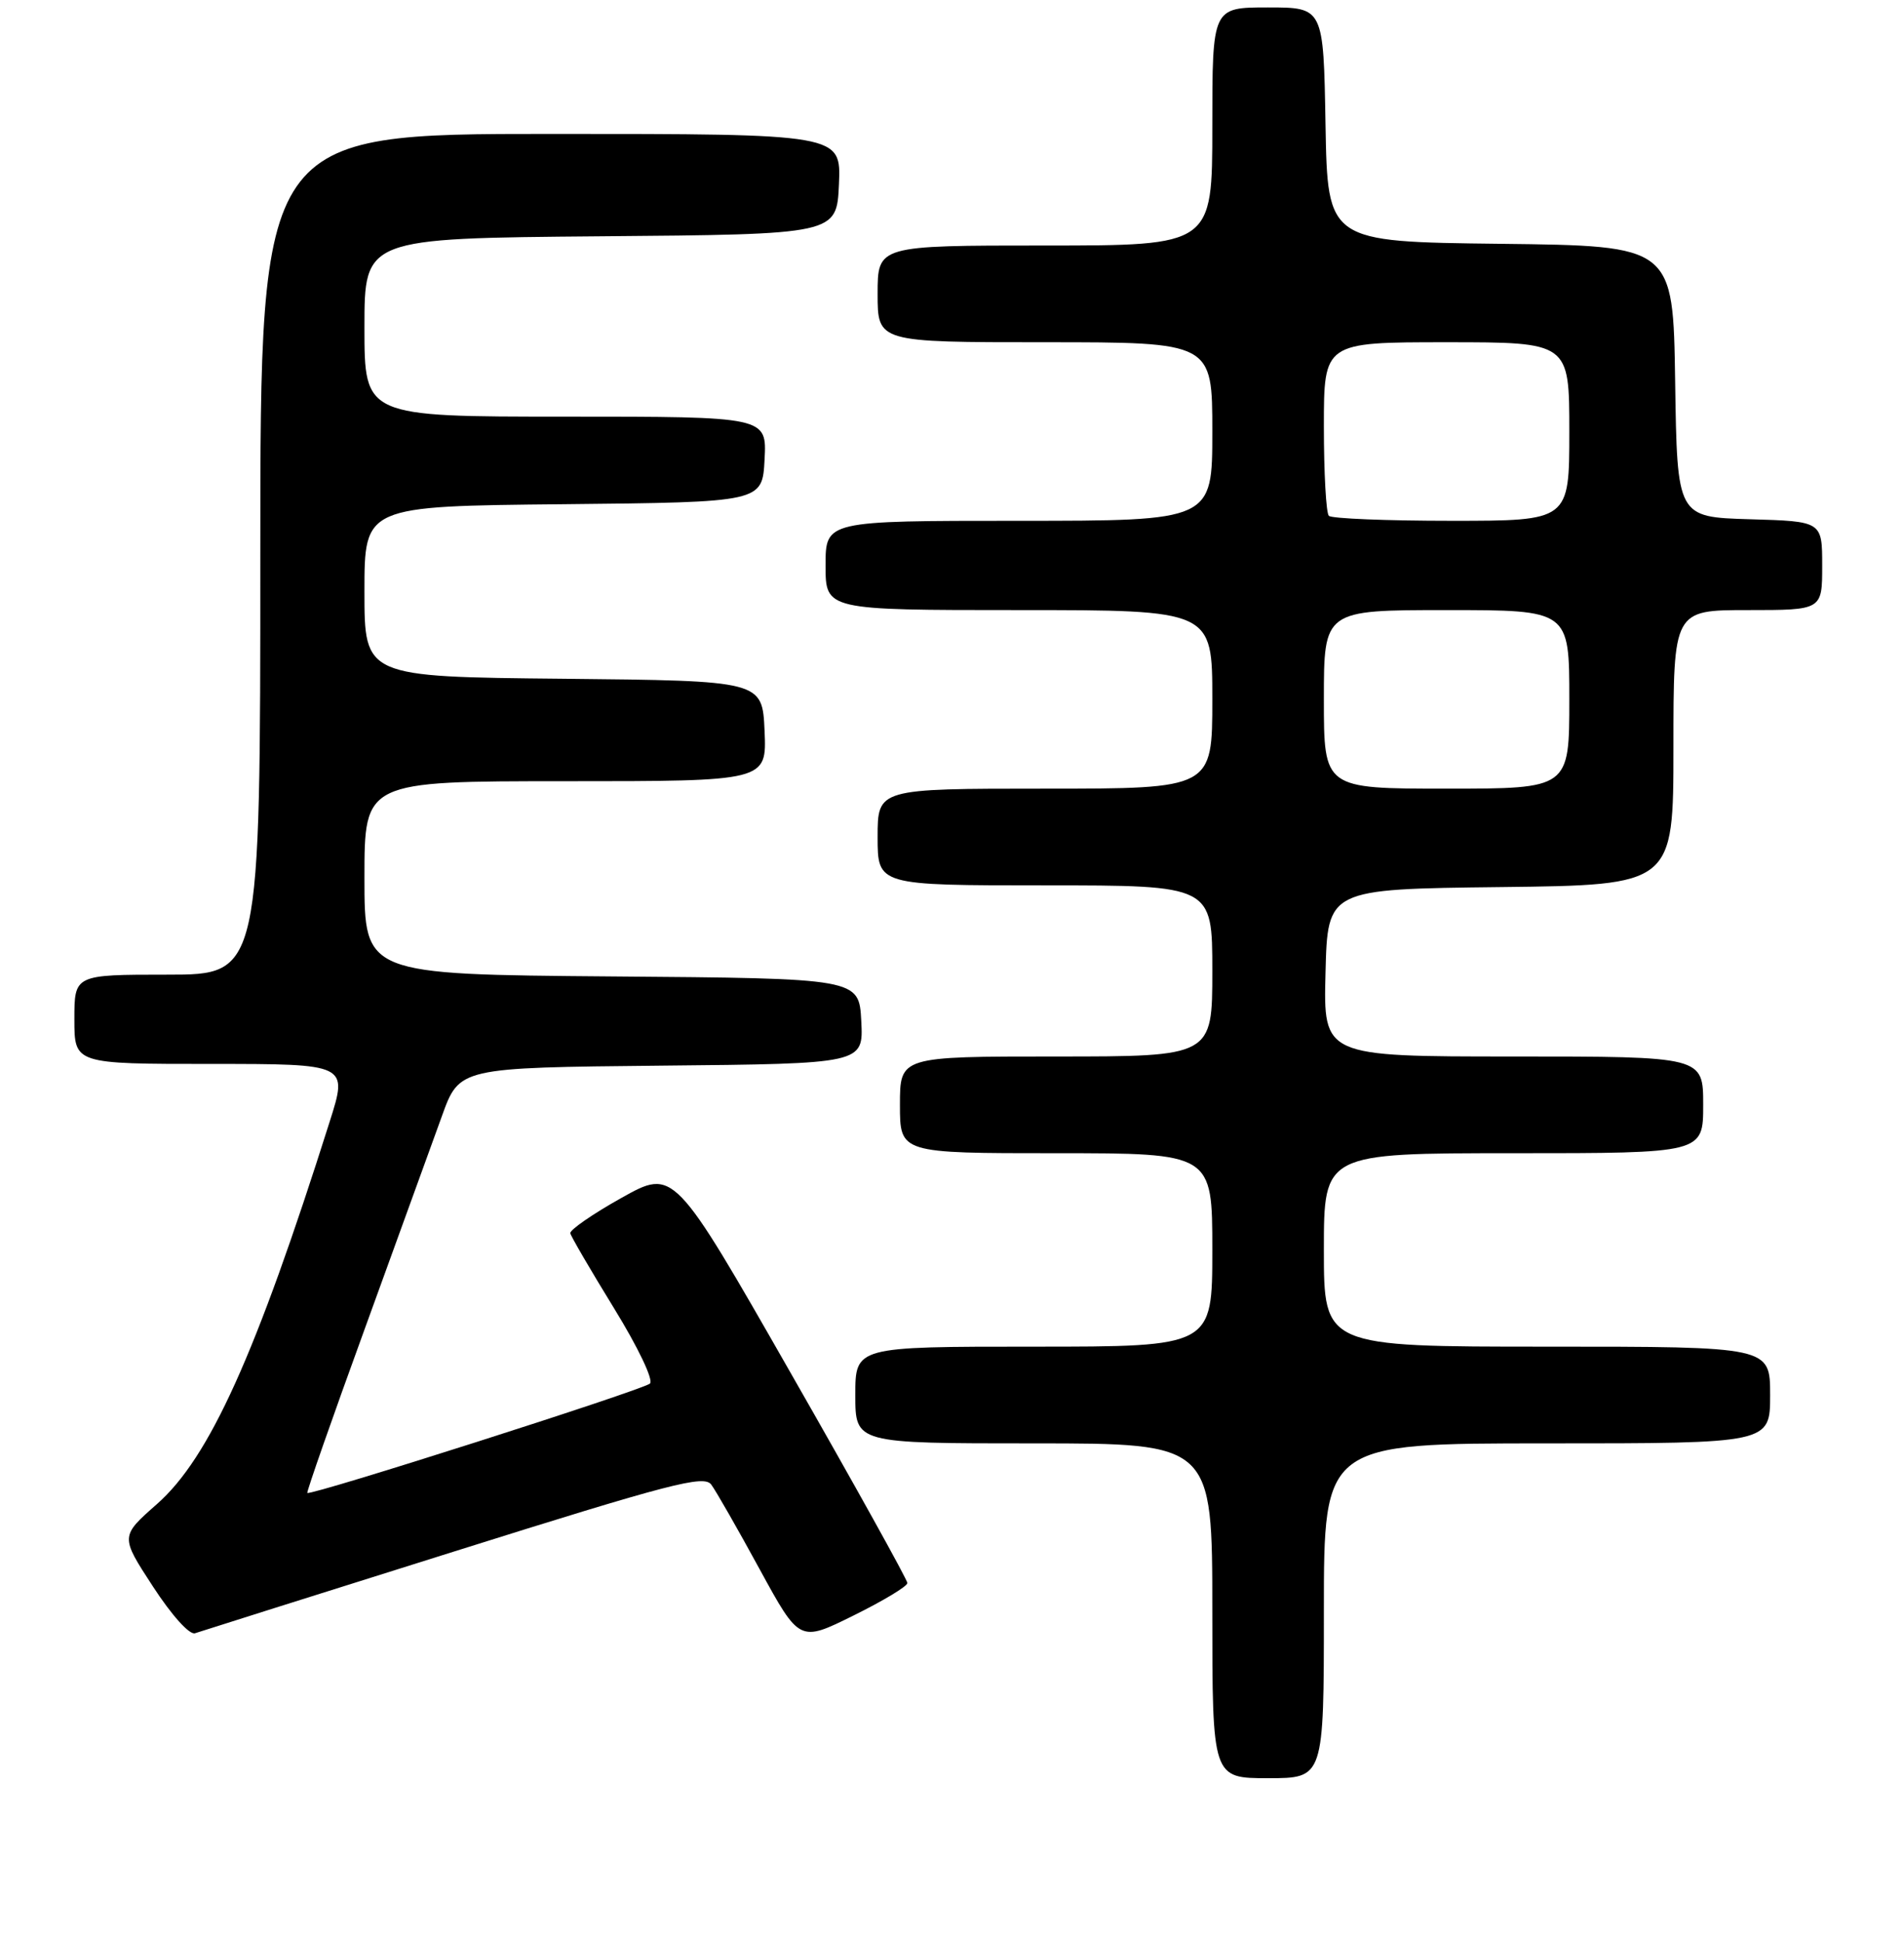 <?xml version="1.0" encoding="UTF-8" standalone="no"?>
<!DOCTYPE svg PUBLIC "-//W3C//DTD SVG 1.1//EN" "http://www.w3.org/Graphics/SVG/1.1/DTD/svg11.dtd" >
<svg xmlns="http://www.w3.org/2000/svg" xmlns:xlink="http://www.w3.org/1999/xlink" version="1.1" viewBox="0 0 256 261">
 <g >
 <path fill="currentColor"
d=" M 178.00 216.50 C 178.00 194.00 178.00 194.00 208.00 194.00 C 238.00 194.00 238.00 194.00 238.00 187.50 C 238.00 181.00 238.00 181.00 208.00 181.00 C 178.00 181.00 178.00 181.00 178.00 168.00 C 178.00 155.00 178.00 155.00 203.50 155.00 C 229.00 155.00 229.00 155.00 229.00 148.50 C 229.00 142.00 229.00 142.00 203.47 142.00 C 177.93 142.00 177.93 142.00 178.22 130.75 C 178.50 119.50 178.50 119.50 201.75 119.23 C 225.00 118.96 225.00 118.96 225.00 100.48 C 225.00 82.00 225.00 82.00 235.00 82.00 C 245.00 82.00 245.00 82.00 245.00 76.04 C 245.00 70.07 245.00 70.07 235.25 69.79 C 225.50 69.50 225.50 69.50 225.23 51.27 C 224.96 33.04 224.96 33.04 201.73 32.77 C 178.50 32.50 178.50 32.50 178.22 16.75 C 177.95 1.00 177.95 1.00 170.47 1.00 C 163.00 1.00 163.00 1.00 163.00 17.00 C 163.00 33.00 163.00 33.00 140.50 33.00 C 118.00 33.00 118.00 33.00 118.00 39.50 C 118.00 46.00 118.00 46.00 140.50 46.00 C 163.00 46.00 163.00 46.00 163.00 58.00 C 163.00 70.00 163.00 70.00 137.00 70.00 C 111.00 70.00 111.00 70.00 111.00 76.00 C 111.00 82.00 111.00 82.00 137.00 82.00 C 163.00 82.00 163.00 82.00 163.00 94.00 C 163.00 106.00 163.00 106.00 140.50 106.00 C 118.00 106.00 118.00 106.00 118.00 112.50 C 118.00 119.00 118.00 119.00 140.50 119.00 C 163.00 119.00 163.00 119.00 163.00 130.50 C 163.00 142.00 163.00 142.00 142.00 142.00 C 121.00 142.00 121.00 142.00 121.00 148.50 C 121.00 155.00 121.00 155.00 142.00 155.00 C 163.00 155.00 163.00 155.00 163.00 168.00 C 163.00 181.00 163.00 181.00 139.00 181.00 C 115.00 181.00 115.00 181.00 115.00 187.50 C 115.00 194.00 115.00 194.00 139.00 194.00 C 163.00 194.00 163.00 194.00 163.00 216.50 C 163.00 239.00 163.00 239.00 170.50 239.00 C 178.00 239.00 178.00 239.00 178.00 216.50 Z  M 122.00 212.77 C 122.00 212.34 114.94 199.62 106.30 184.52 C 90.61 157.06 90.61 157.06 83.55 161.01 C 79.67 163.18 76.58 165.32 76.68 165.76 C 76.77 166.19 79.42 170.73 82.56 175.84 C 85.81 181.12 87.89 185.49 87.39 185.96 C 86.50 186.80 41.74 201.08 41.32 200.66 C 41.20 200.53 44.69 190.55 49.09 178.47 C 53.48 166.38 58.13 153.57 59.42 150.00 C 61.76 143.50 61.76 143.50 88.93 143.23 C 116.10 142.97 116.10 142.97 115.80 137.23 C 115.50 131.50 115.50 131.50 82.25 131.24 C 49.00 130.97 49.00 130.97 49.00 117.99 C 49.00 105.00 49.00 105.00 76.05 105.00 C 103.09 105.00 103.09 105.00 102.80 98.25 C 102.50 91.50 102.50 91.50 75.75 91.23 C 49.00 90.97 49.00 90.97 49.00 79.50 C 49.00 68.03 49.00 68.03 75.75 67.77 C 102.50 67.50 102.50 67.50 102.80 61.75 C 103.10 56.00 103.10 56.00 76.05 56.00 C 49.00 56.00 49.00 56.00 49.00 44.01 C 49.00 32.03 49.00 32.03 80.75 31.76 C 112.50 31.50 112.50 31.50 112.80 24.75 C 113.09 18.00 113.09 18.00 74.05 18.00 C 35.00 18.00 35.00 18.00 35.00 74.50 C 35.00 131.00 35.00 131.00 22.50 131.00 C 10.00 131.00 10.00 131.00 10.00 137.00 C 10.00 143.00 10.00 143.00 28.39 143.00 C 46.79 143.00 46.79 143.00 44.33 150.75 C 34.39 182.16 28.15 195.95 21.10 202.16 C 16.17 206.50 16.17 206.50 20.56 213.23 C 23.09 217.12 25.48 219.77 26.22 219.52 C 26.92 219.28 42.57 214.34 61.00 208.55 C 90.20 199.37 94.65 198.21 95.63 199.54 C 96.26 200.38 99.18 205.49 102.13 210.90 C 107.50 220.73 107.50 220.73 114.75 217.14 C 118.74 215.17 122.00 213.21 122.00 212.77 Z  M 178.00 94.00 C 178.00 82.00 178.00 82.00 194.50 82.00 C 211.00 82.00 211.00 82.00 211.00 94.00 C 211.00 106.00 211.00 106.00 194.50 106.00 C 178.00 106.00 178.00 106.00 178.00 94.00 Z  M 178.67 69.33 C 178.30 68.97 178.00 63.57 178.00 57.33 C 178.00 46.00 178.00 46.00 194.50 46.00 C 211.00 46.00 211.00 46.00 211.00 58.00 C 211.00 70.00 211.00 70.00 195.17 70.00 C 186.46 70.00 179.03 69.70 178.67 69.33 Z "/>
</g>
</svg>